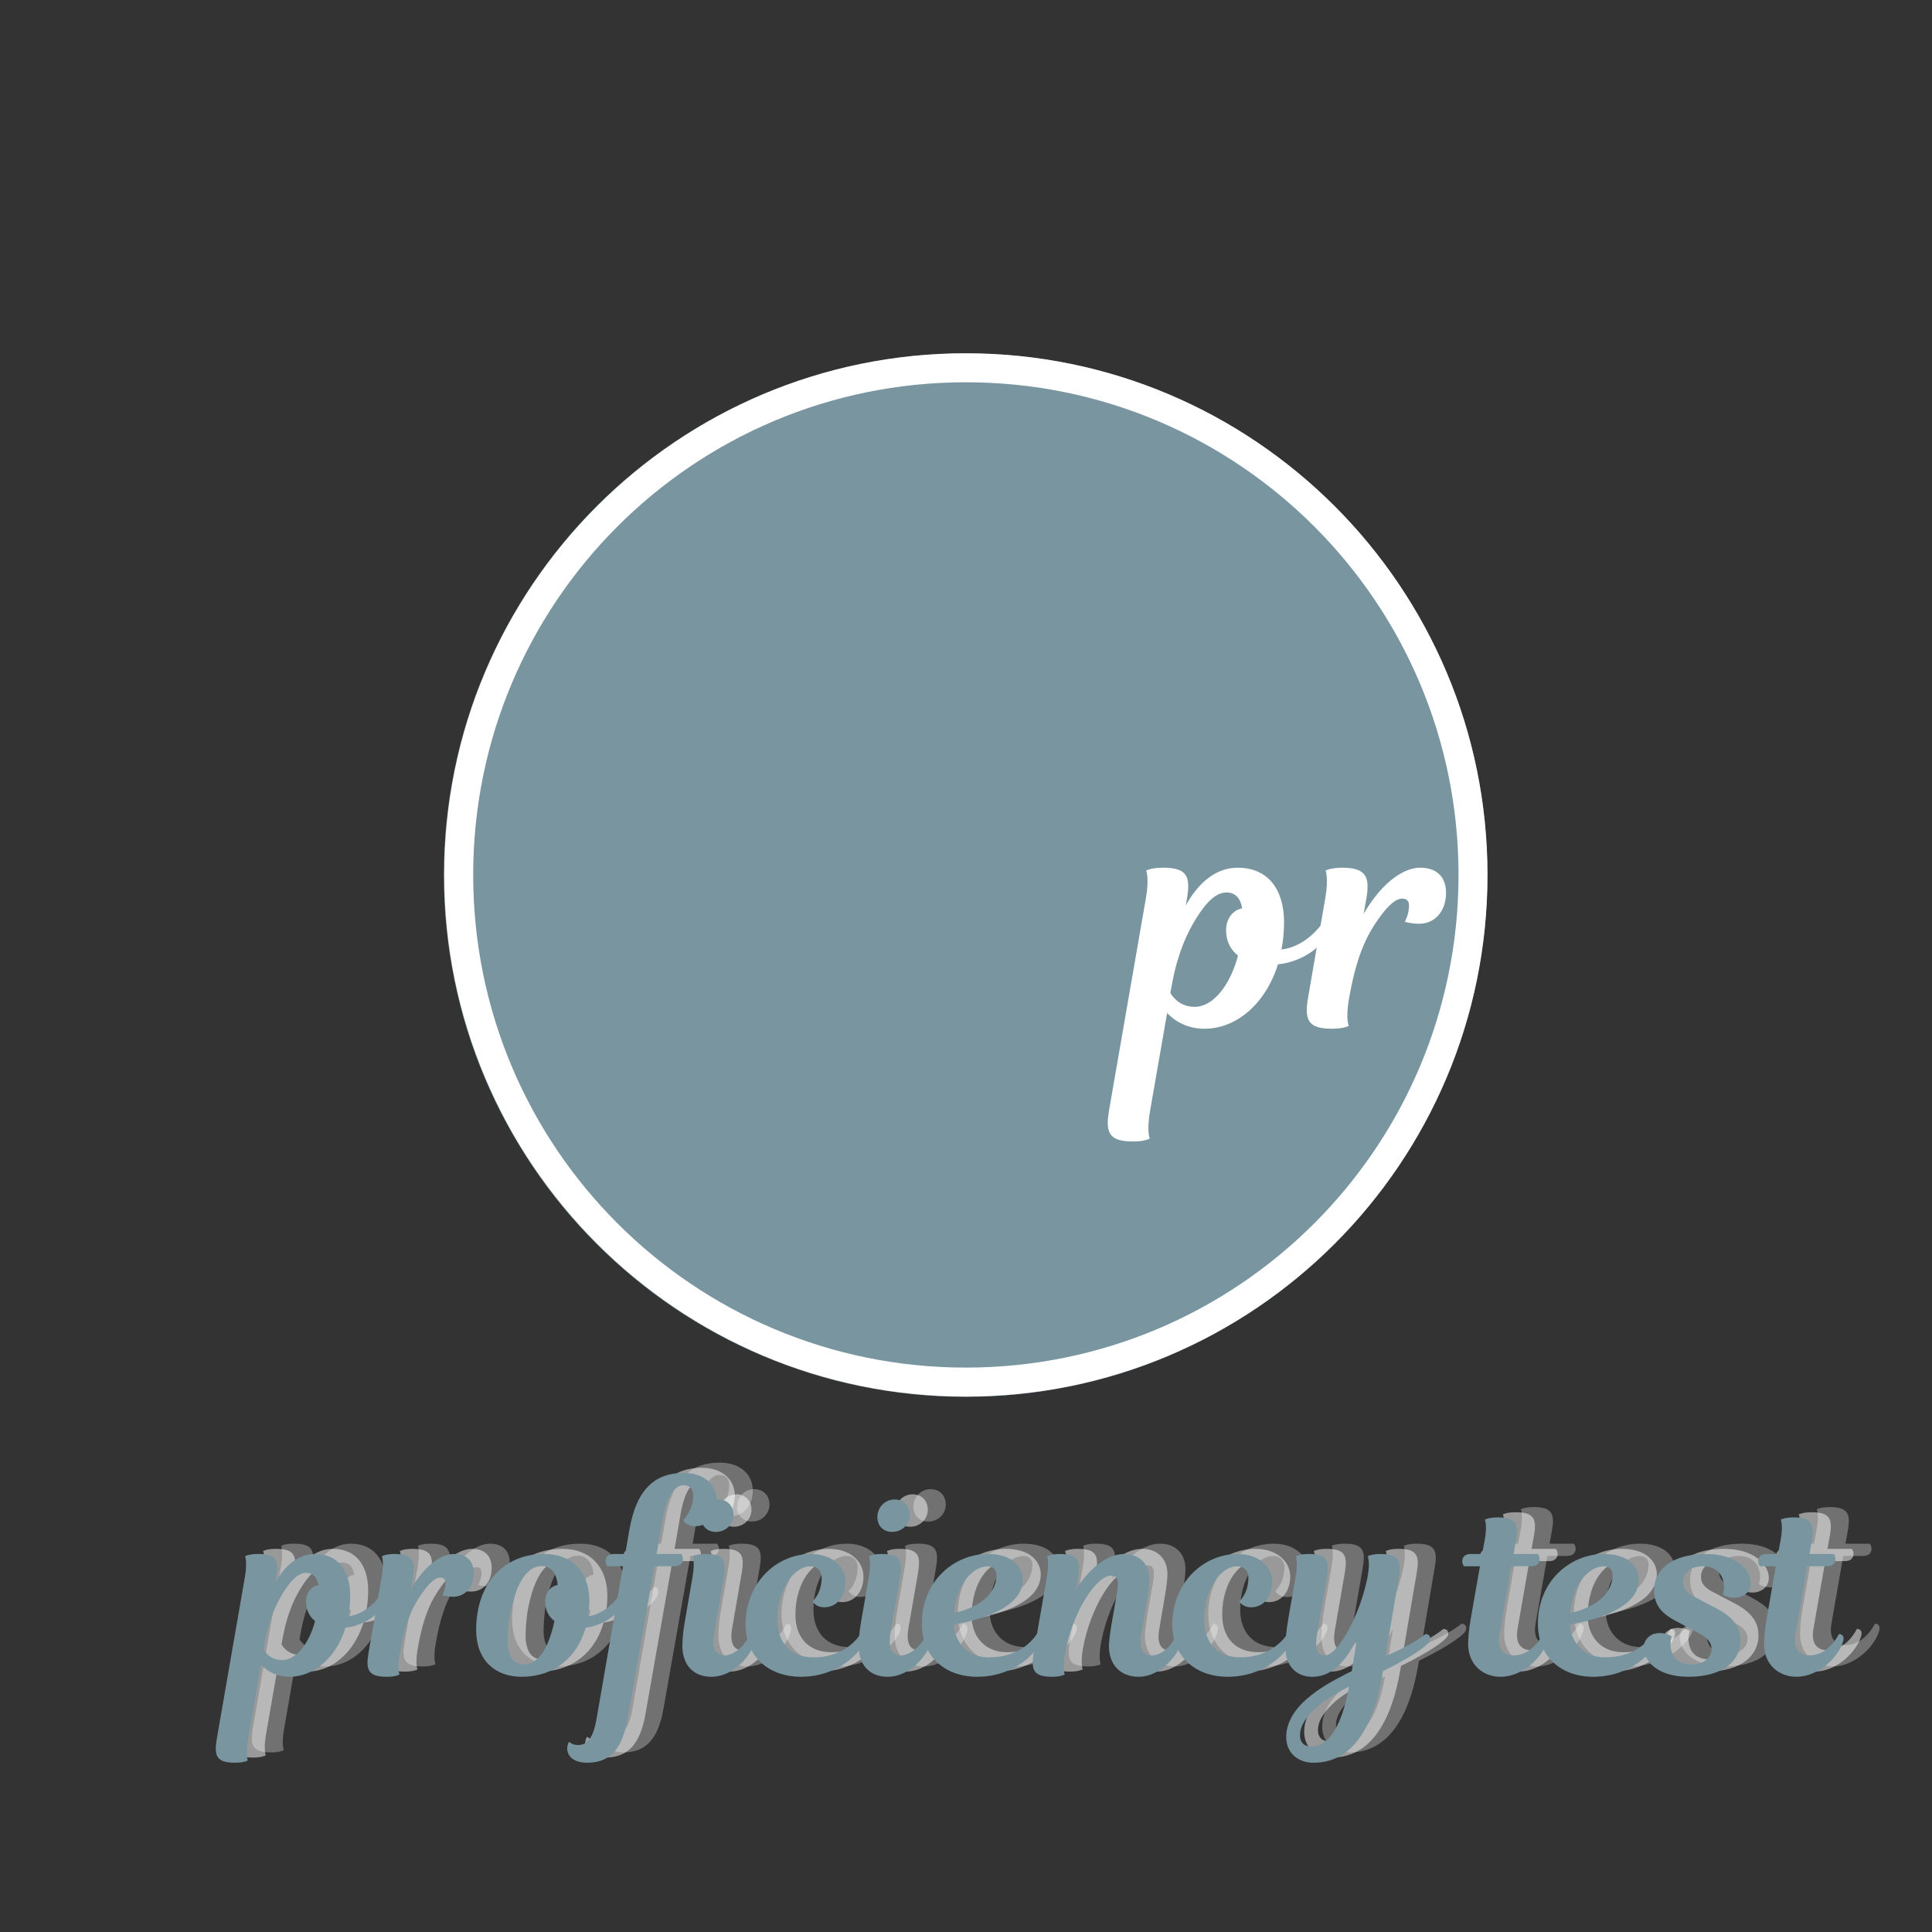 <svg xmlns="http://www.w3.org/2000/svg" width="375" viewBox="0 0 375 375" height="375" version="1.0"><rect x="0" y="0" width="375" height="375" fill="#333333" stroke="none"/><defs><clipPath id="a"><path d="M 86.148 68.574 L 288.707 68.574 L 288.707 271.129 L 86.148 271.129 Z M 86.148 68.574"/></clipPath><clipPath id="b"><path d="M 288.707 169.852 C 288.707 225.785 243.363 271.129 187.43 271.129 C 131.492 271.129 86.148 225.785 86.148 169.852 C 86.148 113.918 131.492 68.574 187.43 68.574 C 243.363 68.574 288.707 113.918 288.707 169.852 Z M 288.707 169.852"/></clipPath><clipPath id="c"><path d="M 86.223 68.574 L 288.723 68.574 L 288.723 271.074 L 86.223 271.074 Z M 86.223 68.574"/></clipPath></defs><g clip-path="url(#a)"><g clip-path="url(#b)"><path fill="#7895A0" d="M 86.148 68.574 L 288.707 68.574 L 288.707 271.129 L 86.148 271.129 Z M 86.148 68.574"/></g></g><g clip-path="url(#c)"><path fill="#FFF" d="M 187.473 68.574 C 131.586 68.574 86.223 113.938 86.223 169.824 C 86.223 225.711 131.586 271.074 187.473 271.074 C 243.355 271.074 288.723 225.711 288.723 169.824 C 288.723 113.938 243.355 68.574 187.473 68.574 Z M 187.473 74.199 C 240.316 74.199 283.098 116.977 283.098 169.824 C 283.098 222.668 240.316 265.449 187.473 265.449 C 134.625 265.449 91.848 222.668 91.848 169.824 C 91.848 116.977 134.625 74.199 187.473 74.199 Z M 187.473 74.199"/></g><g fill="#FFF"><g><g><path d="M 9.566 -23.945 L 9.754 -25.07 C 10.504 -29.508 9.941 -31.258 5.125 -31.258 C 2.812 -31.258 1.875 -30.695 1.875 -30.695 C 1.875 -30.695 2.5 -29.258 1.812 -25.32 L -5.312 15.691 C -6.062 20.066 -5.5 21.883 -0.688 21.883 C 1.625 21.883 2.562 21.32 2.562 21.32 C 2.562 21.32 1.938 19.879 2.625 15.941 L 5.938 -3.062 C 7.691 -1.188 10.191 0 13.191 0 C 19.254 0 25.008 -4.688 27.445 -12.504 C 32.57 -13.004 36.637 -16.504 37.012 -18.691 C 37.137 -19.629 36.699 -20.254 35.887 -20.254 C 35.887 -20.254 32.945 -15.941 28.133 -15.379 C 28.445 -17.004 28.633 -18.754 28.633 -20.629 C 28.633 -27.133 25.445 -31.258 19.629 -31.258 C 15.691 -31.258 12.191 -28.695 9.566 -23.945 Z M 17.379 -19.129 C 17.379 -17.066 18.191 -15.379 19.691 -14.191 C 18.129 -8.254 14.754 -4.25 11.316 -4.25 C 8.816 -4.25 7.379 -5.625 6.562 -6.938 L 7.004 -9.316 C 8.129 -15.004 9.879 -18.691 11.629 -21.508 C 13.754 -24.883 15.566 -26.445 17.441 -26.445 C 19.066 -26.445 20.129 -25.508 20.504 -23.383 C 18.504 -22.945 17.379 -21.195 17.379 -19.129 Z M 17.379 -19.129" transform="translate(220.602 199.678)"/></g></g></g><g fill="#FFF"><g><g><path d="M 9.191 -22.32 L 9.691 -25.07 C 10.441 -29.258 9.879 -31.258 5.062 -31.258 C 2.75 -31.258 1.812 -30.695 1.812 -30.695 C 1.812 -30.695 2.438 -29.258 1.75 -25.32 L -1.562 -6.188 C -2.312 -1.812 -1.75 0 3.062 0 C 5.375 0 6.312 -0.562 6.312 -0.562 C 6.312 -0.562 5.688 -1.875 6.312 -5.562 C 7.816 -14.379 9.879 -18.254 12.254 -21.57 C 14.316 -24.445 15.691 -25.258 16.691 -25.258 C 17.629 -25.258 18.004 -24.758 18.004 -23.883 C 18.004 -22.195 17.191 -20.754 17.191 -20.754 C 17.191 -20.754 18.379 -20.379 20.004 -20.379 C 23.07 -20.379 25.195 -22.883 25.195 -26.383 C 25.195 -29.57 23.258 -31.258 20.191 -31.258 C 17.379 -31.258 13.191 -29.07 9.191 -22.32 Z M 9.191 -22.32" transform="translate(255.483 199.678)"/></g></g></g><g fill="#FFF" fill-opacity=".302"><g><g><path d="M 7.293 -18.258 L 7.438 -19.113 C 8.008 -22.5 7.578 -23.832 3.91 -23.832 C 2.145 -23.832 1.43 -23.402 1.43 -23.402 C 1.43 -23.402 1.906 -22.309 1.383 -19.305 L -4.051 11.965 C -4.625 15.301 -4.195 16.684 -0.523 16.684 C 1.238 16.684 1.953 16.254 1.953 16.254 C 1.953 16.254 1.477 15.156 2.004 12.156 L 4.527 -2.336 C 5.863 -0.906 7.77 0 10.059 0 C 14.68 0 19.066 -3.574 20.926 -9.531 C 24.832 -9.914 27.934 -12.582 28.219 -14.254 C 28.312 -14.969 27.98 -15.445 27.359 -15.445 C 27.359 -15.445 25.121 -12.156 21.449 -11.727 C 21.688 -12.965 21.832 -14.301 21.832 -15.73 C 21.832 -20.688 19.398 -23.832 14.969 -23.832 C 11.965 -23.832 9.293 -21.879 7.293 -18.258 Z M 13.25 -14.586 C 13.25 -13.012 13.871 -11.727 15.016 -10.82 C 13.824 -6.293 11.25 -3.242 8.629 -3.242 C 6.723 -3.242 5.625 -4.289 5.004 -5.289 L 5.34 -7.102 C 6.195 -11.441 7.531 -14.254 8.867 -16.398 C 10.488 -18.973 11.867 -20.164 13.297 -20.164 C 14.539 -20.164 15.348 -19.449 15.633 -17.828 C 14.109 -17.492 13.25 -16.16 13.25 -14.586 Z M 13.25 -14.586" transform="translate(53.13 323.457)"/></g></g></g><g fill="#FFF" fill-opacity=".302"><g><g><path d="M 7.008 -17.016 L 7.387 -19.113 C 7.961 -22.309 7.531 -23.832 3.859 -23.832 C 2.098 -23.832 1.383 -23.402 1.383 -23.402 C 1.383 -23.402 1.859 -22.309 1.336 -19.305 L -1.191 -4.719 C -1.762 -1.383 -1.336 0 2.336 0 C 4.098 0 4.812 -0.43 4.812 -0.43 C 4.812 -0.43 4.336 -1.43 4.812 -4.242 C 5.957 -10.965 7.531 -13.918 9.344 -16.445 C 10.914 -18.637 11.965 -19.258 12.727 -19.258 C 13.441 -19.258 13.727 -18.875 13.727 -18.207 C 13.727 -16.922 13.109 -15.824 13.109 -15.824 C 13.109 -15.824 14.016 -15.539 15.254 -15.539 C 17.59 -15.539 19.211 -17.445 19.211 -20.113 C 19.211 -22.547 17.73 -23.832 15.395 -23.832 C 13.25 -23.832 10.059 -22.164 7.008 -17.016 Z M 7.008 -17.016" transform="translate(79.724 323.457)"/></g></g></g><g fill="#FFF" fill-opacity=".302"><g><g><path d="M 11.773 -23.832 C 3.621 -23.832 -1.43 -17.73 -1.43 -9.105 C -1.43 -3.195 2.289 0 7.34 0 C 13.824 0 18.207 -3.859 19.828 -9.531 C 23.641 -10.012 26.645 -12.582 26.93 -14.254 C 27.027 -14.969 26.691 -15.445 26.074 -15.445 C 26.074 -15.445 23.879 -12.25 20.305 -11.727 C 20.449 -12.68 20.543 -13.68 20.543 -14.73 C 20.543 -20.164 17.352 -23.832 11.773 -23.832 Z M 11.965 -14.586 C 11.965 -13.012 12.582 -11.727 13.773 -10.82 C 12.535 -5.102 10.391 -2.383 7.816 -2.383 C 5.816 -2.383 4.672 -4.051 4.672 -7.055 C 4.672 -8.246 4.863 -10.727 5.102 -11.965 C 6.434 -19.066 8.914 -21.496 11.297 -21.496 C 13.059 -21.496 14.156 -20.211 14.395 -17.828 C 12.82 -17.492 11.965 -16.207 11.965 -14.586 Z M 11.965 -14.586" transform="translate(100.838 323.457)"/></g></g></g><g fill="#FFF" fill-opacity=".302"><g><g><path d="M 2.191 -23.832 L 0 -23.832 C -1.047 -23.832 -1.621 -23.262 -1.621 -22.449 C -1.621 -21.832 -1.285 -21.449 -1.285 -21.449 L 1.762 -21.449 L -3.383 8.246 C -4.051 12.059 -5.242 13.25 -7.008 13.25 C -8.055 13.25 -8.676 12.633 -8.676 12.633 C -8.676 12.633 -9.055 12.965 -9.055 13.965 C -9.055 15.492 -7.676 16.684 -5.195 16.684 C -1.145 16.684 1.523 14.539 2.621 8.293 L 7.863 -21.449 L 11.773 -21.449 C 12.82 -21.449 13.395 -22.023 13.395 -22.832 C 13.395 -23.453 13.059 -23.832 13.059 -23.832 L 8.293 -23.832 L 9.438 -30.508 C 10.297 -35.605 12.059 -37.18 13.535 -37.18 C 14.633 -37.18 15.395 -36.559 15.395 -35.082 C 15.395 -32.316 13.441 -30.363 13.441 -30.363 C 13.441 -30.363 14.062 -29.219 15.777 -29.219 C 18.258 -29.219 19.973 -31.27 19.973 -34.176 C 19.973 -37.035 17.828 -39.562 13.535 -39.562 C 8.102 -39.562 4.387 -36.559 3.004 -28.504 Z M 2.191 -23.832" transform="translate(126.145 323.457)"/></g></g></g><g fill="#FFF" fill-opacity=".302"><g><g><path d="M 2.668 -30.984 C 2.668 -29.312 3.812 -28.121 5.527 -28.121 C 7.625 -28.121 8.961 -29.742 8.961 -31.41 C 8.961 -33.129 7.816 -34.414 6.008 -34.414 C 4.195 -34.414 2.668 -32.938 2.668 -30.984 Z M 1 -19.305 L -0.523 -10.488 C -0.859 -8.578 -0.953 -6.91 -0.953 -5.957 C -0.953 -2.145 1.336 0 4.625 0 C 9.246 0 12.68 -4.527 13.156 -7.055 C 13.297 -7.914 12.871 -8.293 12.25 -8.293 C 11.012 -5.719 8.867 -4.148 7.246 -4.148 C 5.527 -4.148 4.719 -5.48 5.195 -8.34 L 7.055 -19.113 C 7.625 -22.449 7.199 -23.832 3.527 -23.832 C 1.762 -23.832 1.047 -23.402 1.047 -23.402 C 1.047 -23.402 1.523 -22.355 1 -19.305 Z M 1 -19.305" transform="translate(140.396 323.457)"/></g></g></g><g fill="#FFF" fill-opacity=".302"><g><g><path d="M 9.344 0 C 16.73 0 21.164 -4.957 21.641 -7.055 C 21.832 -7.914 21.496 -8.293 20.879 -8.293 C 19.59 -6.293 16.586 -3.766 11.773 -3.766 C 7.34 -3.766 4.766 -6.578 4.766 -11.059 C 4.766 -17.352 8.199 -21.449 11.152 -21.449 C 12.441 -21.449 13.348 -20.59 13.348 -19.258 C 13.348 -16.109 11.582 -14.633 11.582 -14.633 C 11.582 -14.633 12.156 -13.488 13.871 -13.488 C 16.348 -13.488 17.969 -15.633 17.969 -18.445 C 17.969 -21.543 15.207 -23.832 11.25 -23.832 C 4.719 -23.832 -1.43 -18.398 -1.43 -10.105 C -1.43 -3.957 3.051 0 9.344 0 Z M 9.344 0" transform="translate(153.121 323.457)"/></g></g></g><g fill="#FFF" fill-opacity=".302"><g><g><path d="M 2.668 -30.984 C 2.668 -29.312 3.812 -28.121 5.527 -28.121 C 7.625 -28.121 8.961 -29.742 8.961 -31.41 C 8.961 -33.129 7.816 -34.414 6.008 -34.414 C 4.195 -34.414 2.668 -32.938 2.668 -30.984 Z M 1 -19.305 L -0.523 -10.488 C -0.859 -8.578 -0.953 -6.91 -0.953 -5.957 C -0.953 -2.145 1.336 0 4.625 0 C 9.246 0 12.68 -4.527 13.156 -7.055 C 13.297 -7.914 12.871 -8.293 12.25 -8.293 C 11.012 -5.719 8.867 -4.148 7.246 -4.148 C 5.527 -4.148 4.719 -5.48 5.195 -8.34 L 7.055 -19.113 C 7.625 -22.449 7.199 -23.832 3.527 -23.832 C 1.762 -23.832 1.047 -23.402 1.047 -23.402 C 1.047 -23.402 1.523 -22.355 1 -19.305 Z M 1 -19.305" transform="translate(174.616 323.457)"/></g></g></g><g fill="#FFF" fill-opacity=".302"><g><g><path d="M 9.344 0 C 16.637 0 21.211 -4.957 21.641 -7.055 C 21.832 -7.914 21.496 -8.293 20.879 -8.293 C 19.59 -6.293 16.684 -3.766 11.582 -3.766 C 7.531 -3.766 5.051 -6.531 4.766 -10.105 C 13.156 -11.68 18.16 -14.539 18.16 -18.875 C 18.16 -21.305 16.207 -23.832 11.344 -23.832 C 5.004 -23.832 -1.43 -18.734 -1.43 -10.297 C -1.43 -3.859 3.098 0 9.344 0 Z M 11.391 -21.449 C 12.395 -21.449 13.059 -20.781 13.059 -19.781 C 13.059 -16.637 10.629 -13.727 4.812 -12.344 C 5.34 -18.305 8.676 -21.449 11.391 -21.449 Z M 11.391 -21.449" transform="translate(187.342 323.457)"/></g></g></g><g fill="#FFF" fill-opacity=".302"><g><g><path d="M 15.016 -16.637 L 14.109 -11.391 C 13.824 -9.82 13.395 -7.199 13.395 -5.957 C 13.395 -2.383 15.586 0 19.16 0 C 23.594 0 27.168 -4.625 27.551 -7.055 C 27.695 -7.914 27.266 -8.293 26.645 -8.293 C 25.406 -5.816 23.641 -4.148 21.641 -4.148 C 19.637 -4.148 19.258 -6.008 19.688 -8.34 L 20.828 -15.062 C 21.066 -16.492 21.258 -17.875 21.258 -18.922 C 21.258 -21.879 19.352 -23.832 16.348 -23.832 C 12.488 -23.832 8.867 -20.02 7.008 -16.922 L 7.387 -19.113 C 7.961 -22.449 7.531 -23.832 3.859 -23.832 C 2.098 -23.832 1.383 -23.402 1.383 -23.402 C 1.383 -23.402 1.859 -22.309 1.336 -19.305 L -1.191 -4.719 C -1.762 -1.383 -1.336 0 2.336 0 C 4.098 0 4.812 -0.43 4.812 -0.43 C 4.812 -0.43 4.336 -1.523 4.863 -4.527 C 6.34 -12.535 10.867 -19.637 13.871 -19.637 C 14.918 -19.637 15.395 -18.922 15.016 -16.637 Z M 15.016 -16.637" transform="translate(208.836 323.457)"/></g></g></g><g fill="#FFF" fill-opacity=".302"><g><g><path d="M 9.344 0 C 16.73 0 21.164 -4.957 21.641 -7.055 C 21.832 -7.914 21.496 -8.293 20.879 -8.293 C 19.59 -6.293 16.586 -3.766 11.773 -3.766 C 7.34 -3.766 4.766 -6.578 4.766 -11.059 C 4.766 -17.352 8.199 -21.449 11.152 -21.449 C 12.441 -21.449 13.348 -20.59 13.348 -19.258 C 13.348 -16.109 11.582 -14.633 11.582 -14.633 C 11.582 -14.633 12.156 -13.488 13.871 -13.488 C 16.348 -13.488 17.969 -15.633 17.969 -18.445 C 17.969 -21.543 15.207 -23.832 11.25 -23.832 C 4.719 -23.832 -1.43 -18.398 -1.43 -10.105 C -1.43 -3.957 3.051 0 9.344 0 Z M 9.344 0" transform="translate(235.955 323.457)"/></g></g></g><g fill="#FFF" fill-opacity=".302"><g><g><path d="M 18.445 -4.004 L 21.02 -19.113 C 21.594 -22.449 21.164 -23.832 17.492 -23.832 C 15.73 -23.832 15.016 -23.402 15.016 -23.402 C 15.016 -23.402 15.539 -22.309 14.969 -19.305 C 14.016 -14.539 12.105 -10.199 10.25 -7.34 C 9.008 -5.434 7.77 -4.148 6.723 -4.148 C 5.34 -4.148 4.672 -5.34 5.148 -8.102 L 7.055 -19.113 C 7.625 -22.449 7.199 -23.832 3.527 -23.832 C 1.762 -23.832 1.047 -23.402 1.047 -23.402 C 1.047 -23.402 1.523 -22.309 1 -19.305 L -0.383 -11.391 C -0.809 -8.914 -0.953 -7.293 -0.953 -5.527 C -0.953 -2.242 1.047 0 4.242 0 C 6.863 0 8.961 -1.336 10.965 -4.051 C 11.629 -5.004 12.297 -6.055 12.918 -7.246 L 11.918 -1.098 C 8.055 0.809 5.578 2.242 3.195 4.289 C 0.859 6.293 -0.809 8.867 -0.809 11.68 C -0.809 14.633 1.285 16.684 4.527 16.684 C 11.582 16.684 16.016 10.535 17.875 -0.523 L 17.969 -1.098 C 20.781 -2.48 23.785 -4.148 25.547 -5.48 C 26.504 -6.195 27.027 -6.723 27.121 -7.199 C 27.266 -7.863 26.836 -8.293 26.215 -8.293 C 23.355 -5.957 18.445 -4.004 18.445 -4.004 Z M 4.051 13.535 C 2.574 13.535 1.859 12.633 1.859 11.391 C 1.859 9.723 2.812 8.102 4.672 6.293 C 6.102 4.91 8.246 3.527 11.391 1.906 C 10.012 9.531 7.438 13.535 4.051 13.535 Z M 4.051 13.535" transform="translate(257.45 323.457)"/></g></g></g><g fill="#FFF" fill-opacity=".302"><g><g><path d="M 1.953 -23.832 L -0.285 -23.832 C -1.336 -23.832 -1.906 -23.262 -1.906 -22.449 C -1.906 -21.832 -1.574 -21.449 -1.574 -21.449 L 1.523 -21.449 L -0.238 -11.391 C -0.668 -8.961 -0.762 -7.387 -0.762 -6.293 C -0.762 -2.48 2.004 0 5.527 0 C 10.059 0 13.918 -4.148 14.633 -7.055 C 14.824 -7.863 14.395 -8.293 13.773 -8.293 C 12.727 -6.293 10.773 -4.148 8.055 -4.148 C 5.816 -4.148 4.863 -5.719 5.34 -8.34 L 7.625 -21.449 L 11.488 -21.449 C 12.535 -21.449 13.109 -22.023 13.109 -22.832 C 13.109 -23.453 12.773 -23.832 12.773 -23.832 L 8.055 -23.832 L 8.484 -26.215 C 9.105 -29.555 8.629 -30.934 4.957 -30.934 C 3.195 -30.934 2.48 -30.508 2.48 -30.508 C 2.48 -30.508 3.004 -29.41 2.43 -26.406 Z M 1.953 -23.832" transform="translate(292.719 323.457)"/></g></g></g><g fill="#FFF" fill-opacity=".302"><g><g><path d="M 9.344 0 C 16.637 0 21.211 -4.957 21.641 -7.055 C 21.832 -7.914 21.496 -8.293 20.879 -8.293 C 19.59 -6.293 16.684 -3.766 11.582 -3.766 C 7.531 -3.766 5.051 -6.531 4.766 -10.105 C 13.156 -11.68 18.16 -14.539 18.16 -18.875 C 18.16 -21.305 16.207 -23.832 11.344 -23.832 C 5.004 -23.832 -1.43 -18.734 -1.43 -10.297 C -1.43 -3.859 3.098 0 9.344 0 Z M 11.391 -21.449 C 12.395 -21.449 13.059 -20.781 13.059 -19.781 C 13.059 -16.637 10.629 -13.727 4.812 -12.344 C 5.34 -18.305 8.676 -21.449 11.391 -21.449 Z M 11.391 -21.449" transform="translate(306.922 323.457)"/></g></g></g><g fill="#FFF" fill-opacity=".302"><g><g><path d="M 11.68 -13.297 L 7.578 -15.445 C 6.008 -16.254 5.242 -17.062 5.242 -18.445 C 5.242 -20.113 6.531 -21.449 9.152 -21.449 C 11.82 -21.449 13.203 -19.637 13.203 -17.398 C 13.203 -16.539 12.965 -16.016 12.965 -16.016 C 12.965 -16.016 13.633 -15.348 15.254 -15.348 C 16.922 -15.348 18.398 -16.398 18.398 -18.207 C 18.398 -20.688 15.633 -23.832 9.723 -23.832 C 2.957 -23.832 -0.383 -20.688 -0.383 -16.824 C -0.383 -13.633 1.477 -12.105 3.766 -10.867 L 8.438 -8.391 C 10.152 -7.484 10.773 -6.531 10.773 -5.387 C 10.773 -3.812 9.484 -2.383 6.77 -2.383 C 4.051 -2.43 2.812 -4.098 2.812 -6.434 C 2.812 -7.293 3.051 -7.816 3.051 -7.816 C 3.051 -7.816 2.383 -8.484 0.762 -8.484 C -0.906 -8.484 -2.383 -7.438 -2.383 -5.625 C -2.383 -3.145 0.191 0 6.293 0 C 13.203 0 16.398 -3.242 16.398 -7.008 C 16.398 -9.531 15.156 -11.488 11.68 -13.297 Z M 11.68 -13.297" transform="translate(328.417 323.457)"/></g></g></g><g fill="#FFF" fill-opacity=".302"><g><g><path d="M 1.953 -23.832 L -0.285 -23.832 C -1.336 -23.832 -1.906 -23.262 -1.906 -22.449 C -1.906 -21.832 -1.574 -21.449 -1.574 -21.449 L 1.523 -21.449 L -0.238 -11.391 C -0.668 -8.961 -0.762 -7.387 -0.762 -6.293 C -0.762 -2.48 2.004 0 5.527 0 C 10.059 0 13.918 -4.148 14.633 -7.055 C 14.824 -7.863 14.395 -8.293 13.773 -8.293 C 12.727 -6.293 10.773 -4.148 8.055 -4.148 C 5.816 -4.148 4.863 -5.719 5.34 -8.34 L 7.625 -21.449 L 11.488 -21.449 C 12.535 -21.449 13.109 -22.023 13.109 -22.832 C 13.109 -23.453 12.773 -23.832 12.773 -23.832 L 8.055 -23.832 L 8.484 -26.215 C 9.105 -29.555 8.629 -30.934 4.957 -30.934 C 3.195 -30.934 2.48 -30.508 2.48 -30.508 C 2.48 -30.508 3.004 -29.41 2.43 -26.406 Z M 1.953 -23.832" transform="translate(350.15 323.457)"/></g></g></g><g fill="#FFF" fill-opacity=".502"><g><g><path d="M 7.293 -18.258 L 7.438 -19.113 C 8.008 -22.5 7.578 -23.832 3.91 -23.832 C 2.145 -23.832 1.43 -23.402 1.43 -23.402 C 1.43 -23.402 1.906 -22.309 1.383 -19.305 L -4.051 11.965 C -4.625 15.301 -4.195 16.684 -0.523 16.684 C 1.238 16.684 1.953 16.254 1.953 16.254 C 1.953 16.254 1.477 15.156 2.004 12.156 L 4.527 -2.336 C 5.863 -0.906 7.77 0 10.059 0 C 14.68 0 19.066 -3.574 20.926 -9.531 C 24.832 -9.914 27.934 -12.582 28.219 -14.254 C 28.312 -14.969 27.98 -15.445 27.359 -15.445 C 27.359 -15.445 25.121 -12.156 21.449 -11.727 C 21.688 -12.965 21.832 -14.301 21.832 -15.73 C 21.832 -20.688 19.398 -23.832 14.969 -23.832 C 11.965 -23.832 9.293 -21.879 7.293 -18.258 Z M 13.25 -14.586 C 13.25 -13.012 13.871 -11.727 15.016 -10.82 C 13.824 -6.293 11.25 -3.242 8.629 -3.242 C 6.723 -3.242 5.625 -4.289 5.004 -5.289 L 5.34 -7.102 C 6.195 -11.441 7.531 -14.254 8.867 -16.398 C 10.488 -18.973 11.867 -20.164 13.297 -20.164 C 14.539 -20.164 15.348 -19.449 15.633 -17.828 C 14.109 -17.492 13.25 -16.16 13.25 -14.586 Z M 13.25 -14.586" transform="translate(49.636 324.46)"/></g></g></g><g fill="#FFF" fill-opacity=".502"><g><g><path d="M 7.008 -17.016 L 7.387 -19.113 C 7.961 -22.309 7.531 -23.832 3.859 -23.832 C 2.098 -23.832 1.383 -23.402 1.383 -23.402 C 1.383 -23.402 1.859 -22.309 1.336 -19.305 L -1.191 -4.719 C -1.762 -1.383 -1.336 0 2.336 0 C 4.098 0 4.812 -0.43 4.812 -0.43 C 4.812 -0.43 4.336 -1.43 4.812 -4.242 C 5.957 -10.965 7.531 -13.918 9.344 -16.445 C 10.914 -18.637 11.965 -19.258 12.727 -19.258 C 13.441 -19.258 13.727 -18.875 13.727 -18.207 C 13.727 -16.922 13.109 -15.824 13.109 -15.824 C 13.109 -15.824 14.016 -15.539 15.254 -15.539 C 17.59 -15.539 19.211 -17.445 19.211 -20.113 C 19.211 -22.547 17.73 -23.832 15.395 -23.832 C 13.25 -23.832 10.059 -22.164 7.008 -17.016 Z M 7.008 -17.016" transform="translate(76.23 324.46)"/></g></g></g><g fill="#FFF" fill-opacity=".502"><g><g><path d="M 11.773 -23.832 C 3.621 -23.832 -1.43 -17.73 -1.43 -9.105 C -1.43 -3.195 2.289 0 7.34 0 C 13.824 0 18.207 -3.859 19.828 -9.531 C 23.641 -10.012 26.645 -12.582 26.93 -14.254 C 27.027 -14.969 26.691 -15.445 26.074 -15.445 C 26.074 -15.445 23.879 -12.25 20.305 -11.727 C 20.449 -12.68 20.543 -13.68 20.543 -14.73 C 20.543 -20.164 17.352 -23.832 11.773 -23.832 Z M 11.965 -14.586 C 11.965 -13.012 12.582 -11.727 13.773 -10.82 C 12.535 -5.102 10.391 -2.383 7.816 -2.383 C 5.816 -2.383 4.672 -4.051 4.672 -7.055 C 4.672 -8.246 4.863 -10.727 5.102 -11.965 C 6.434 -19.066 8.914 -21.496 11.297 -21.496 C 13.059 -21.496 14.156 -20.211 14.395 -17.828 C 12.82 -17.492 11.965 -16.207 11.965 -14.586 Z M 11.965 -14.586" transform="translate(97.344 324.46)"/></g></g></g><g fill="#FFF" fill-opacity=".502"><g><g><path d="M 2.191 -23.832 L 0 -23.832 C -1.047 -23.832 -1.621 -23.262 -1.621 -22.449 C -1.621 -21.832 -1.285 -21.449 -1.285 -21.449 L 1.762 -21.449 L -3.383 8.246 C -4.051 12.059 -5.242 13.25 -7.008 13.25 C -8.055 13.25 -8.676 12.633 -8.676 12.633 C -8.676 12.633 -9.055 12.965 -9.055 13.965 C -9.055 15.492 -7.676 16.684 -5.195 16.684 C -1.145 16.684 1.523 14.539 2.621 8.293 L 7.863 -21.449 L 11.773 -21.449 C 12.82 -21.449 13.395 -22.023 13.395 -22.832 C 13.395 -23.453 13.059 -23.832 13.059 -23.832 L 8.293 -23.832 L 9.438 -30.508 C 10.297 -35.605 12.059 -37.18 13.535 -37.18 C 14.633 -37.18 15.395 -36.559 15.395 -35.082 C 15.395 -32.316 13.441 -30.363 13.441 -30.363 C 13.441 -30.363 14.062 -29.219 15.777 -29.219 C 18.258 -29.219 19.973 -31.27 19.973 -34.176 C 19.973 -37.035 17.828 -39.562 13.535 -39.562 C 8.102 -39.562 4.387 -36.559 3.004 -28.504 Z M 2.191 -23.832" transform="translate(122.651 324.46)"/></g></g></g><g fill="#FFF" fill-opacity=".502"><g><g><path d="M 2.668 -30.984 C 2.668 -29.312 3.812 -28.121 5.527 -28.121 C 7.625 -28.121 8.961 -29.742 8.961 -31.41 C 8.961 -33.129 7.816 -34.414 6.008 -34.414 C 4.195 -34.414 2.668 -32.938 2.668 -30.984 Z M 1 -19.305 L -0.523 -10.488 C -0.859 -8.578 -0.953 -6.91 -0.953 -5.957 C -0.953 -2.145 1.336 0 4.625 0 C 9.246 0 12.68 -4.527 13.156 -7.055 C 13.297 -7.914 12.871 -8.293 12.25 -8.293 C 11.012 -5.719 8.867 -4.148 7.246 -4.148 C 5.527 -4.148 4.719 -5.48 5.195 -8.34 L 7.055 -19.113 C 7.625 -22.449 7.199 -23.832 3.527 -23.832 C 1.762 -23.832 1.047 -23.402 1.047 -23.402 C 1.047 -23.402 1.523 -22.355 1 -19.305 Z M 1 -19.305" transform="translate(136.902 324.46)"/></g></g></g><g fill="#FFF" fill-opacity=".502"><g><g><path d="M 9.344 0 C 16.73 0 21.164 -4.957 21.641 -7.055 C 21.832 -7.914 21.496 -8.293 20.879 -8.293 C 19.59 -6.293 16.586 -3.766 11.773 -3.766 C 7.34 -3.766 4.766 -6.578 4.766 -11.059 C 4.766 -17.352 8.199 -21.449 11.152 -21.449 C 12.441 -21.449 13.348 -20.59 13.348 -19.258 C 13.348 -16.109 11.582 -14.633 11.582 -14.633 C 11.582 -14.633 12.156 -13.488 13.871 -13.488 C 16.348 -13.488 17.969 -15.633 17.969 -18.445 C 17.969 -21.543 15.207 -23.832 11.25 -23.832 C 4.719 -23.832 -1.43 -18.398 -1.43 -10.105 C -1.43 -3.957 3.051 0 9.344 0 Z M 9.344 0" transform="translate(149.627 324.46)"/></g></g></g><g fill="#FFF" fill-opacity=".502"><g><g><path d="M 2.668 -30.984 C 2.668 -29.312 3.812 -28.121 5.527 -28.121 C 7.625 -28.121 8.961 -29.742 8.961 -31.41 C 8.961 -33.129 7.816 -34.414 6.008 -34.414 C 4.195 -34.414 2.668 -32.938 2.668 -30.984 Z M 1 -19.305 L -0.523 -10.488 C -0.859 -8.578 -0.953 -6.91 -0.953 -5.957 C -0.953 -2.145 1.336 0 4.625 0 C 9.246 0 12.68 -4.527 13.156 -7.055 C 13.297 -7.914 12.871 -8.293 12.25 -8.293 C 11.012 -5.719 8.867 -4.148 7.246 -4.148 C 5.527 -4.148 4.719 -5.48 5.195 -8.34 L 7.055 -19.113 C 7.625 -22.449 7.199 -23.832 3.527 -23.832 C 1.762 -23.832 1.047 -23.402 1.047 -23.402 C 1.047 -23.402 1.523 -22.355 1 -19.305 Z M 1 -19.305" transform="translate(171.122 324.46)"/></g></g></g><g fill="#FFF" fill-opacity=".502"><g><g><path d="M 9.344 0 C 16.637 0 21.211 -4.957 21.641 -7.055 C 21.832 -7.914 21.496 -8.293 20.879 -8.293 C 19.59 -6.293 16.684 -3.766 11.582 -3.766 C 7.531 -3.766 5.051 -6.531 4.766 -10.105 C 13.156 -11.68 18.16 -14.539 18.16 -18.875 C 18.16 -21.305 16.207 -23.832 11.344 -23.832 C 5.004 -23.832 -1.43 -18.734 -1.43 -10.297 C -1.43 -3.859 3.098 0 9.344 0 Z M 11.391 -21.449 C 12.395 -21.449 13.059 -20.781 13.059 -19.781 C 13.059 -16.637 10.629 -13.727 4.812 -12.344 C 5.34 -18.305 8.676 -21.449 11.391 -21.449 Z M 11.391 -21.449" transform="translate(183.848 324.46)"/></g></g></g><g fill="#FFF" fill-opacity=".502"><g><g><path d="M 15.016 -16.637 L 14.109 -11.391 C 13.824 -9.82 13.395 -7.199 13.395 -5.957 C 13.395 -2.383 15.586 0 19.16 0 C 23.594 0 27.168 -4.625 27.551 -7.055 C 27.695 -7.914 27.266 -8.293 26.645 -8.293 C 25.406 -5.816 23.641 -4.148 21.641 -4.148 C 19.637 -4.148 19.258 -6.008 19.688 -8.34 L 20.828 -15.062 C 21.066 -16.492 21.258 -17.875 21.258 -18.922 C 21.258 -21.879 19.352 -23.832 16.348 -23.832 C 12.488 -23.832 8.867 -20.02 7.008 -16.922 L 7.387 -19.113 C 7.961 -22.449 7.531 -23.832 3.859 -23.832 C 2.098 -23.832 1.383 -23.402 1.383 -23.402 C 1.383 -23.402 1.859 -22.309 1.336 -19.305 L -1.191 -4.719 C -1.762 -1.383 -1.336 0 2.336 0 C 4.098 0 4.812 -0.43 4.812 -0.43 C 4.812 -0.43 4.336 -1.523 4.863 -4.527 C 6.34 -12.535 10.867 -19.637 13.871 -19.637 C 14.918 -19.637 15.395 -18.922 15.016 -16.637 Z M 15.016 -16.637" transform="translate(205.342 324.46)"/></g></g></g><g fill="#FFF" fill-opacity=".502"><g><g><path d="M 9.344 0 C 16.73 0 21.164 -4.957 21.641 -7.055 C 21.832 -7.914 21.496 -8.293 20.879 -8.293 C 19.59 -6.293 16.586 -3.766 11.773 -3.766 C 7.34 -3.766 4.766 -6.578 4.766 -11.059 C 4.766 -17.352 8.199 -21.449 11.152 -21.449 C 12.441 -21.449 13.348 -20.59 13.348 -19.258 C 13.348 -16.109 11.582 -14.633 11.582 -14.633 C 11.582 -14.633 12.156 -13.488 13.871 -13.488 C 16.348 -13.488 17.969 -15.633 17.969 -18.445 C 17.969 -21.543 15.207 -23.832 11.25 -23.832 C 4.719 -23.832 -1.43 -18.398 -1.43 -10.105 C -1.43 -3.957 3.051 0 9.344 0 Z M 9.344 0" transform="translate(232.461 324.46)"/></g></g></g><g fill="#FFF" fill-opacity=".502"><g><g><path d="M 18.445 -4.004 L 21.02 -19.113 C 21.594 -22.449 21.164 -23.832 17.492 -23.832 C 15.73 -23.832 15.016 -23.402 15.016 -23.402 C 15.016 -23.402 15.539 -22.309 14.969 -19.305 C 14.016 -14.539 12.105 -10.199 10.25 -7.34 C 9.008 -5.434 7.77 -4.148 6.723 -4.148 C 5.34 -4.148 4.672 -5.34 5.148 -8.102 L 7.055 -19.113 C 7.625 -22.449 7.199 -23.832 3.527 -23.832 C 1.762 -23.832 1.047 -23.402 1.047 -23.402 C 1.047 -23.402 1.523 -22.309 1 -19.305 L -0.383 -11.391 C -0.809 -8.914 -0.953 -7.293 -0.953 -5.527 C -0.953 -2.242 1.047 0 4.242 0 C 6.863 0 8.961 -1.336 10.965 -4.051 C 11.629 -5.004 12.297 -6.055 12.918 -7.246 L 11.918 -1.098 C 8.055 0.809 5.578 2.242 3.195 4.289 C 0.859 6.293 -0.809 8.867 -0.809 11.68 C -0.809 14.633 1.285 16.684 4.527 16.684 C 11.582 16.684 16.016 10.535 17.875 -0.523 L 17.969 -1.098 C 20.781 -2.48 23.785 -4.148 25.547 -5.48 C 26.504 -6.195 27.027 -6.723 27.121 -7.199 C 27.266 -7.863 26.836 -8.293 26.215 -8.293 C 23.355 -5.957 18.445 -4.004 18.445 -4.004 Z M 4.051 13.535 C 2.574 13.535 1.859 12.633 1.859 11.391 C 1.859 9.723 2.812 8.102 4.672 6.293 C 6.102 4.91 8.246 3.527 11.391 1.906 C 10.012 9.531 7.438 13.535 4.051 13.535 Z M 4.051 13.535" transform="translate(253.956 324.46)"/></g></g></g><g fill="#FFF" fill-opacity=".502"><g><g><path d="M 1.953 -23.832 L -0.285 -23.832 C -1.336 -23.832 -1.906 -23.262 -1.906 -22.449 C -1.906 -21.832 -1.574 -21.449 -1.574 -21.449 L 1.523 -21.449 L -0.238 -11.391 C -0.668 -8.961 -0.762 -7.387 -0.762 -6.293 C -0.762 -2.48 2.004 0 5.527 0 C 10.059 0 13.918 -4.148 14.633 -7.055 C 14.824 -7.863 14.395 -8.293 13.773 -8.293 C 12.727 -6.293 10.773 -4.148 8.055 -4.148 C 5.816 -4.148 4.863 -5.719 5.34 -8.34 L 7.625 -21.449 L 11.488 -21.449 C 12.535 -21.449 13.109 -22.023 13.109 -22.832 C 13.109 -23.453 12.773 -23.832 12.773 -23.832 L 8.055 -23.832 L 8.484 -26.215 C 9.105 -29.555 8.629 -30.934 4.957 -30.934 C 3.195 -30.934 2.48 -30.508 2.48 -30.508 C 2.48 -30.508 3.004 -29.41 2.43 -26.406 Z M 1.953 -23.832" transform="translate(289.225 324.46)"/></g></g></g><g fill="#FFF" fill-opacity=".502"><g><g><path d="M 9.344 0 C 16.637 0 21.211 -4.957 21.641 -7.055 C 21.832 -7.914 21.496 -8.293 20.879 -8.293 C 19.59 -6.293 16.684 -3.766 11.582 -3.766 C 7.531 -3.766 5.051 -6.531 4.766 -10.105 C 13.156 -11.68 18.16 -14.539 18.16 -18.875 C 18.16 -21.305 16.207 -23.832 11.344 -23.832 C 5.004 -23.832 -1.43 -18.734 -1.43 -10.297 C -1.43 -3.859 3.098 0 9.344 0 Z M 11.391 -21.449 C 12.395 -21.449 13.059 -20.781 13.059 -19.781 C 13.059 -16.637 10.629 -13.727 4.812 -12.344 C 5.34 -18.305 8.676 -21.449 11.391 -21.449 Z M 11.391 -21.449" transform="translate(303.428 324.46)"/></g></g></g><g fill="#FFF" fill-opacity=".502"><g><g><path d="M 11.68 -13.297 L 7.578 -15.445 C 6.008 -16.254 5.242 -17.062 5.242 -18.445 C 5.242 -20.113 6.531 -21.449 9.152 -21.449 C 11.82 -21.449 13.203 -19.637 13.203 -17.398 C 13.203 -16.539 12.965 -16.016 12.965 -16.016 C 12.965 -16.016 13.633 -15.348 15.254 -15.348 C 16.922 -15.348 18.398 -16.398 18.398 -18.207 C 18.398 -20.688 15.633 -23.832 9.723 -23.832 C 2.957 -23.832 -0.383 -20.688 -0.383 -16.824 C -0.383 -13.633 1.477 -12.105 3.766 -10.867 L 8.438 -8.391 C 10.152 -7.484 10.773 -6.531 10.773 -5.387 C 10.773 -3.812 9.484 -2.383 6.77 -2.383 C 4.051 -2.43 2.812 -4.098 2.812 -6.434 C 2.812 -7.293 3.051 -7.816 3.051 -7.816 C 3.051 -7.816 2.383 -8.484 0.762 -8.484 C -0.906 -8.484 -2.383 -7.438 -2.383 -5.625 C -2.383 -3.145 0.191 0 6.293 0 C 13.203 0 16.398 -3.242 16.398 -7.008 C 16.398 -9.531 15.156 -11.488 11.68 -13.297 Z M 11.68 -13.297" transform="translate(324.923 324.46)"/></g></g></g><g fill="#FFF" fill-opacity=".502"><g><g><path d="M 1.953 -23.832 L -0.285 -23.832 C -1.336 -23.832 -1.906 -23.262 -1.906 -22.449 C -1.906 -21.832 -1.574 -21.449 -1.574 -21.449 L 1.523 -21.449 L -0.238 -11.391 C -0.668 -8.961 -0.762 -7.387 -0.762 -6.293 C -0.762 -2.48 2.004 0 5.527 0 C 10.059 0 13.918 -4.148 14.633 -7.055 C 14.824 -7.863 14.395 -8.293 13.773 -8.293 C 12.727 -6.293 10.773 -4.148 8.055 -4.148 C 5.816 -4.148 4.863 -5.719 5.34 -8.34 L 7.625 -21.449 L 11.488 -21.449 C 12.535 -21.449 13.109 -22.023 13.109 -22.832 C 13.109 -23.453 12.773 -23.832 12.773 -23.832 L 8.055 -23.832 L 8.484 -26.215 C 9.105 -29.555 8.629 -30.934 4.957 -30.934 C 3.195 -30.934 2.48 -30.508 2.48 -30.508 C 2.48 -30.508 3.004 -29.41 2.43 -26.406 Z M 1.953 -23.832" transform="translate(346.656 324.46)"/></g></g></g><g fill="#7895A0"><g><g><path d="M 7.293 -18.258 L 7.438 -19.113 C 8.008 -22.5 7.578 -23.832 3.91 -23.832 C 2.145 -23.832 1.43 -23.402 1.43 -23.402 C 1.43 -23.402 1.906 -22.309 1.383 -19.305 L -4.051 11.965 C -4.625 15.301 -4.195 16.684 -0.523 16.684 C 1.238 16.684 1.953 16.254 1.953 16.254 C 1.953 16.254 1.477 15.156 2.004 12.156 L 4.527 -2.336 C 5.863 -0.906 7.77 0 10.059 0 C 14.68 0 19.066 -3.574 20.926 -9.531 C 24.832 -9.914 27.934 -12.582 28.219 -14.254 C 28.312 -14.969 27.98 -15.445 27.359 -15.445 C 27.359 -15.445 25.121 -12.156 21.449 -11.727 C 21.688 -12.965 21.832 -14.301 21.832 -15.73 C 21.832 -20.688 19.398 -23.832 14.969 -23.832 C 11.965 -23.832 9.293 -21.879 7.293 -18.258 Z M 13.25 -14.586 C 13.25 -13.012 13.871 -11.727 15.016 -10.82 C 13.824 -6.293 11.25 -3.242 8.629 -3.242 C 6.723 -3.242 5.625 -4.289 5.004 -5.289 L 5.34 -7.102 C 6.195 -11.441 7.531 -14.254 8.867 -16.398 C 10.488 -18.973 11.867 -20.164 13.297 -20.164 C 14.539 -20.164 15.348 -19.449 15.633 -17.828 C 14.109 -17.492 13.25 -16.16 13.25 -14.586 Z M 13.25 -14.586" transform="translate(46.142 325.461)"/></g></g></g><g fill="#7895A0"><g><g><path d="M 7.008 -17.016 L 7.387 -19.113 C 7.961 -22.309 7.531 -23.832 3.859 -23.832 C 2.098 -23.832 1.383 -23.402 1.383 -23.402 C 1.383 -23.402 1.859 -22.309 1.336 -19.305 L -1.191 -4.719 C -1.762 -1.383 -1.336 0 2.336 0 C 4.098 0 4.812 -0.43 4.812 -0.43 C 4.812 -0.43 4.336 -1.43 4.812 -4.242 C 5.957 -10.965 7.531 -13.918 9.344 -16.445 C 10.914 -18.637 11.965 -19.258 12.727 -19.258 C 13.441 -19.258 13.727 -18.875 13.727 -18.207 C 13.727 -16.922 13.109 -15.824 13.109 -15.824 C 13.109 -15.824 14.016 -15.539 15.254 -15.539 C 17.59 -15.539 19.211 -17.445 19.211 -20.113 C 19.211 -22.547 17.73 -23.832 15.395 -23.832 C 13.25 -23.832 10.059 -22.164 7.008 -17.016 Z M 7.008 -17.016" transform="translate(72.736 325.461)"/></g></g></g><g fill="#7895A0"><g><g><path d="M 11.773 -23.832 C 3.621 -23.832 -1.43 -17.73 -1.43 -9.105 C -1.43 -3.195 2.289 0 7.34 0 C 13.824 0 18.207 -3.859 19.828 -9.531 C 23.641 -10.012 26.645 -12.582 26.93 -14.254 C 27.027 -14.969 26.691 -15.445 26.074 -15.445 C 26.074 -15.445 23.879 -12.25 20.305 -11.727 C 20.449 -12.68 20.543 -13.68 20.543 -14.73 C 20.543 -20.164 17.352 -23.832 11.773 -23.832 Z M 11.965 -14.586 C 11.965 -13.012 12.582 -11.727 13.773 -10.82 C 12.535 -5.102 10.391 -2.383 7.816 -2.383 C 5.816 -2.383 4.672 -4.051 4.672 -7.055 C 4.672 -8.246 4.863 -10.727 5.102 -11.965 C 6.434 -19.066 8.914 -21.496 11.297 -21.496 C 13.059 -21.496 14.156 -20.211 14.395 -17.828 C 12.82 -17.492 11.965 -16.207 11.965 -14.586 Z M 11.965 -14.586" transform="translate(93.85 325.461)"/></g></g></g><g fill="#7895A0"><g><g><path d="M 2.191 -23.832 L 0 -23.832 C -1.047 -23.832 -1.621 -23.262 -1.621 -22.449 C -1.621 -21.832 -1.285 -21.449 -1.285 -21.449 L 1.762 -21.449 L -3.383 8.246 C -4.051 12.059 -5.242 13.25 -7.008 13.25 C -8.055 13.25 -8.676 12.633 -8.676 12.633 C -8.676 12.633 -9.055 12.965 -9.055 13.965 C -9.055 15.492 -7.676 16.684 -5.195 16.684 C -1.145 16.684 1.523 14.539 2.621 8.293 L 7.863 -21.449 L 11.773 -21.449 C 12.82 -21.449 13.395 -22.023 13.395 -22.832 C 13.395 -23.453 13.059 -23.832 13.059 -23.832 L 8.293 -23.832 L 9.438 -30.508 C 10.297 -35.605 12.059 -37.18 13.535 -37.18 C 14.633 -37.18 15.395 -36.559 15.395 -35.082 C 15.395 -32.316 13.441 -30.363 13.441 -30.363 C 13.441 -30.363 14.062 -29.219 15.777 -29.219 C 18.258 -29.219 19.973 -31.27 19.973 -34.176 C 19.973 -37.035 17.828 -39.562 13.535 -39.562 C 8.102 -39.562 4.387 -36.559 3.004 -28.504 Z M 2.191 -23.832" transform="translate(119.157 325.461)"/></g></g></g><g fill="#7895A0"><g><g><path d="M 2.668 -30.984 C 2.668 -29.312 3.812 -28.121 5.527 -28.121 C 7.625 -28.121 8.961 -29.742 8.961 -31.41 C 8.961 -33.129 7.816 -34.414 6.008 -34.414 C 4.195 -34.414 2.668 -32.938 2.668 -30.984 Z M 1 -19.305 L -0.523 -10.488 C -0.859 -8.578 -0.953 -6.91 -0.953 -5.957 C -0.953 -2.145 1.336 0 4.625 0 C 9.246 0 12.68 -4.527 13.156 -7.055 C 13.297 -7.914 12.871 -8.293 12.25 -8.293 C 11.012 -5.719 8.867 -4.148 7.246 -4.148 C 5.527 -4.148 4.719 -5.48 5.195 -8.34 L 7.055 -19.113 C 7.625 -22.449 7.199 -23.832 3.527 -23.832 C 1.762 -23.832 1.047 -23.402 1.047 -23.402 C 1.047 -23.402 1.523 -22.355 1 -19.305 Z M 1 -19.305" transform="translate(133.408 325.461)"/></g></g></g><g fill="#7895A0"><g><g><path d="M 9.344 0 C 16.73 0 21.164 -4.957 21.641 -7.055 C 21.832 -7.914 21.496 -8.293 20.879 -8.293 C 19.59 -6.293 16.586 -3.766 11.773 -3.766 C 7.34 -3.766 4.766 -6.578 4.766 -11.059 C 4.766 -17.352 8.199 -21.449 11.152 -21.449 C 12.441 -21.449 13.348 -20.59 13.348 -19.258 C 13.348 -16.109 11.582 -14.633 11.582 -14.633 C 11.582 -14.633 12.156 -13.488 13.871 -13.488 C 16.348 -13.488 17.969 -15.633 17.969 -18.445 C 17.969 -21.543 15.207 -23.832 11.25 -23.832 C 4.719 -23.832 -1.43 -18.398 -1.43 -10.105 C -1.43 -3.957 3.051 0 9.344 0 Z M 9.344 0" transform="translate(146.133 325.461)"/></g></g></g><g fill="#7895A0"><g><g><path d="M 2.668 -30.984 C 2.668 -29.312 3.812 -28.121 5.527 -28.121 C 7.625 -28.121 8.961 -29.742 8.961 -31.41 C 8.961 -33.129 7.816 -34.414 6.008 -34.414 C 4.195 -34.414 2.668 -32.938 2.668 -30.984 Z M 1 -19.305 L -0.523 -10.488 C -0.859 -8.578 -0.953 -6.91 -0.953 -5.957 C -0.953 -2.145 1.336 0 4.625 0 C 9.246 0 12.68 -4.527 13.156 -7.055 C 13.297 -7.914 12.871 -8.293 12.25 -8.293 C 11.012 -5.719 8.867 -4.148 7.246 -4.148 C 5.527 -4.148 4.719 -5.48 5.195 -8.34 L 7.055 -19.113 C 7.625 -22.449 7.199 -23.832 3.527 -23.832 C 1.762 -23.832 1.047 -23.402 1.047 -23.402 C 1.047 -23.402 1.523 -22.355 1 -19.305 Z M 1 -19.305" transform="translate(167.628 325.461)"/></g></g></g><g fill="#7895A0"><g><g><path d="M 9.344 0 C 16.637 0 21.211 -4.957 21.641 -7.055 C 21.832 -7.914 21.496 -8.293 20.879 -8.293 C 19.59 -6.293 16.684 -3.766 11.582 -3.766 C 7.531 -3.766 5.051 -6.531 4.766 -10.105 C 13.156 -11.68 18.16 -14.539 18.16 -18.875 C 18.16 -21.305 16.207 -23.832 11.344 -23.832 C 5.004 -23.832 -1.43 -18.734 -1.43 -10.297 C -1.43 -3.859 3.098 0 9.344 0 Z M 11.391 -21.449 C 12.395 -21.449 13.059 -20.781 13.059 -19.781 C 13.059 -16.637 10.629 -13.727 4.812 -12.344 C 5.34 -18.305 8.676 -21.449 11.391 -21.449 Z M 11.391 -21.449" transform="translate(180.354 325.461)"/></g></g></g><g fill="#7895A0"><g><g><path d="M 15.016 -16.637 L 14.109 -11.391 C 13.824 -9.82 13.395 -7.199 13.395 -5.957 C 13.395 -2.383 15.586 0 19.16 0 C 23.594 0 27.168 -4.625 27.551 -7.055 C 27.695 -7.914 27.266 -8.293 26.645 -8.293 C 25.406 -5.816 23.641 -4.148 21.641 -4.148 C 19.637 -4.148 19.258 -6.008 19.688 -8.34 L 20.828 -15.062 C 21.066 -16.492 21.258 -17.875 21.258 -18.922 C 21.258 -21.879 19.352 -23.832 16.348 -23.832 C 12.488 -23.832 8.867 -20.02 7.008 -16.922 L 7.387 -19.113 C 7.961 -22.449 7.531 -23.832 3.859 -23.832 C 2.098 -23.832 1.383 -23.402 1.383 -23.402 C 1.383 -23.402 1.859 -22.309 1.336 -19.305 L -1.191 -4.719 C -1.762 -1.383 -1.336 0 2.336 0 C 4.098 0 4.812 -0.43 4.812 -0.43 C 4.812 -0.43 4.336 -1.523 4.863 -4.527 C 6.34 -12.535 10.867 -19.637 13.871 -19.637 C 14.918 -19.637 15.395 -18.922 15.016 -16.637 Z M 15.016 -16.637" transform="translate(201.848 325.461)"/></g></g></g><g fill="#7895A0"><g><g><path d="M 9.344 0 C 16.73 0 21.164 -4.957 21.641 -7.055 C 21.832 -7.914 21.496 -8.293 20.879 -8.293 C 19.59 -6.293 16.586 -3.766 11.773 -3.766 C 7.34 -3.766 4.766 -6.578 4.766 -11.059 C 4.766 -17.352 8.199 -21.449 11.152 -21.449 C 12.441 -21.449 13.348 -20.59 13.348 -19.258 C 13.348 -16.109 11.582 -14.633 11.582 -14.633 C 11.582 -14.633 12.156 -13.488 13.871 -13.488 C 16.348 -13.488 17.969 -15.633 17.969 -18.445 C 17.969 -21.543 15.207 -23.832 11.25 -23.832 C 4.719 -23.832 -1.43 -18.398 -1.43 -10.105 C -1.43 -3.957 3.051 0 9.344 0 Z M 9.344 0" transform="translate(228.967 325.461)"/></g></g></g><g fill="#7895A0"><g><g><path d="M 18.445 -4.004 L 21.02 -19.113 C 21.594 -22.449 21.164 -23.832 17.492 -23.832 C 15.73 -23.832 15.016 -23.402 15.016 -23.402 C 15.016 -23.402 15.539 -22.309 14.969 -19.305 C 14.016 -14.539 12.105 -10.199 10.25 -7.34 C 9.008 -5.434 7.77 -4.148 6.723 -4.148 C 5.34 -4.148 4.672 -5.34 5.148 -8.102 L 7.055 -19.113 C 7.625 -22.449 7.199 -23.832 3.527 -23.832 C 1.762 -23.832 1.047 -23.402 1.047 -23.402 C 1.047 -23.402 1.523 -22.309 1 -19.305 L -0.383 -11.391 C -0.809 -8.914 -0.953 -7.293 -0.953 -5.527 C -0.953 -2.242 1.047 0 4.242 0 C 6.863 0 8.961 -1.336 10.965 -4.051 C 11.629 -5.004 12.297 -6.055 12.918 -7.246 L 11.918 -1.098 C 8.055 0.809 5.578 2.242 3.195 4.289 C 0.859 6.293 -0.809 8.867 -0.809 11.68 C -0.809 14.633 1.285 16.684 4.527 16.684 C 11.582 16.684 16.016 10.535 17.875 -0.523 L 17.969 -1.098 C 20.781 -2.48 23.785 -4.148 25.547 -5.48 C 26.504 -6.195 27.027 -6.723 27.121 -7.199 C 27.266 -7.863 26.836 -8.293 26.215 -8.293 C 23.355 -5.957 18.445 -4.004 18.445 -4.004 Z M 4.051 13.535 C 2.574 13.535 1.859 12.633 1.859 11.391 C 1.859 9.723 2.812 8.102 4.672 6.293 C 6.102 4.91 8.246 3.527 11.391 1.906 C 10.012 9.531 7.438 13.535 4.051 13.535 Z M 4.051 13.535" transform="translate(250.462 325.461)"/></g></g></g><g fill="#7895A0"><g><g><path d="M 1.953 -23.832 L -0.285 -23.832 C -1.336 -23.832 -1.906 -23.262 -1.906 -22.449 C -1.906 -21.832 -1.574 -21.449 -1.574 -21.449 L 1.523 -21.449 L -0.238 -11.391 C -0.668 -8.961 -0.762 -7.387 -0.762 -6.293 C -0.762 -2.48 2.004 0 5.527 0 C 10.059 0 13.918 -4.148 14.633 -7.055 C 14.824 -7.863 14.395 -8.293 13.773 -8.293 C 12.727 -6.293 10.773 -4.148 8.055 -4.148 C 5.816 -4.148 4.863 -5.719 5.34 -8.34 L 7.625 -21.449 L 11.488 -21.449 C 12.535 -21.449 13.109 -22.023 13.109 -22.832 C 13.109 -23.453 12.773 -23.832 12.773 -23.832 L 8.055 -23.832 L 8.484 -26.215 C 9.105 -29.555 8.629 -30.934 4.957 -30.934 C 3.195 -30.934 2.48 -30.508 2.48 -30.508 C 2.48 -30.508 3.004 -29.41 2.43 -26.406 Z M 1.953 -23.832" transform="translate(285.73 325.461)"/></g></g></g><g fill="#7895A0"><g><g><path d="M 9.344 0 C 16.637 0 21.211 -4.957 21.641 -7.055 C 21.832 -7.914 21.496 -8.293 20.879 -8.293 C 19.59 -6.293 16.684 -3.766 11.582 -3.766 C 7.531 -3.766 5.051 -6.531 4.766 -10.105 C 13.156 -11.68 18.16 -14.539 18.16 -18.875 C 18.16 -21.305 16.207 -23.832 11.344 -23.832 C 5.004 -23.832 -1.43 -18.734 -1.43 -10.297 C -1.43 -3.859 3.098 0 9.344 0 Z M 11.391 -21.449 C 12.395 -21.449 13.059 -20.781 13.059 -19.781 C 13.059 -16.637 10.629 -13.727 4.812 -12.344 C 5.34 -18.305 8.676 -21.449 11.391 -21.449 Z M 11.391 -21.449" transform="translate(299.934 325.461)"/></g></g></g><g fill="#7895A0"><g><g><path d="M 11.68 -13.297 L 7.578 -15.445 C 6.008 -16.254 5.242 -17.062 5.242 -18.445 C 5.242 -20.113 6.531 -21.449 9.152 -21.449 C 11.82 -21.449 13.203 -19.637 13.203 -17.398 C 13.203 -16.539 12.965 -16.016 12.965 -16.016 C 12.965 -16.016 13.633 -15.348 15.254 -15.348 C 16.922 -15.348 18.398 -16.398 18.398 -18.207 C 18.398 -20.688 15.633 -23.832 9.723 -23.832 C 2.957 -23.832 -0.383 -20.688 -0.383 -16.824 C -0.383 -13.633 1.477 -12.105 3.766 -10.867 L 8.438 -8.391 C 10.152 -7.484 10.773 -6.531 10.773 -5.387 C 10.773 -3.812 9.484 -2.383 6.77 -2.383 C 4.051 -2.43 2.812 -4.098 2.812 -6.434 C 2.812 -7.293 3.051 -7.816 3.051 -7.816 C 3.051 -7.816 2.383 -8.484 0.762 -8.484 C -0.906 -8.484 -2.383 -7.438 -2.383 -5.625 C -2.383 -3.145 0.191 0 6.293 0 C 13.203 0 16.398 -3.242 16.398 -7.008 C 16.398 -9.531 15.156 -11.488 11.68 -13.297 Z M 11.68 -13.297" transform="translate(321.429 325.461)"/></g></g></g><g fill="#7895A0"><g><g><path d="M 1.953 -23.832 L -0.285 -23.832 C -1.336 -23.832 -1.906 -23.262 -1.906 -22.449 C -1.906 -21.832 -1.574 -21.449 -1.574 -21.449 L 1.523 -21.449 L -0.238 -11.391 C -0.668 -8.961 -0.762 -7.387 -0.762 -6.293 C -0.762 -2.48 2.004 0 5.527 0 C 10.059 0 13.918 -4.148 14.633 -7.055 C 14.824 -7.863 14.395 -8.293 13.773 -8.293 C 12.727 -6.293 10.773 -4.148 8.055 -4.148 C 5.816 -4.148 4.863 -5.719 5.34 -8.34 L 7.625 -21.449 L 11.488 -21.449 C 12.535 -21.449 13.109 -22.023 13.109 -22.832 C 13.109 -23.453 12.773 -23.832 12.773 -23.832 L 8.055 -23.832 L 8.484 -26.215 C 9.105 -29.555 8.629 -30.934 4.957 -30.934 C 3.195 -30.934 2.48 -30.508 2.48 -30.508 C 2.48 -30.508 3.004 -29.41 2.43 -26.406 Z M 1.953 -23.832" transform="translate(343.162 325.461)"/></g></g></g></svg>